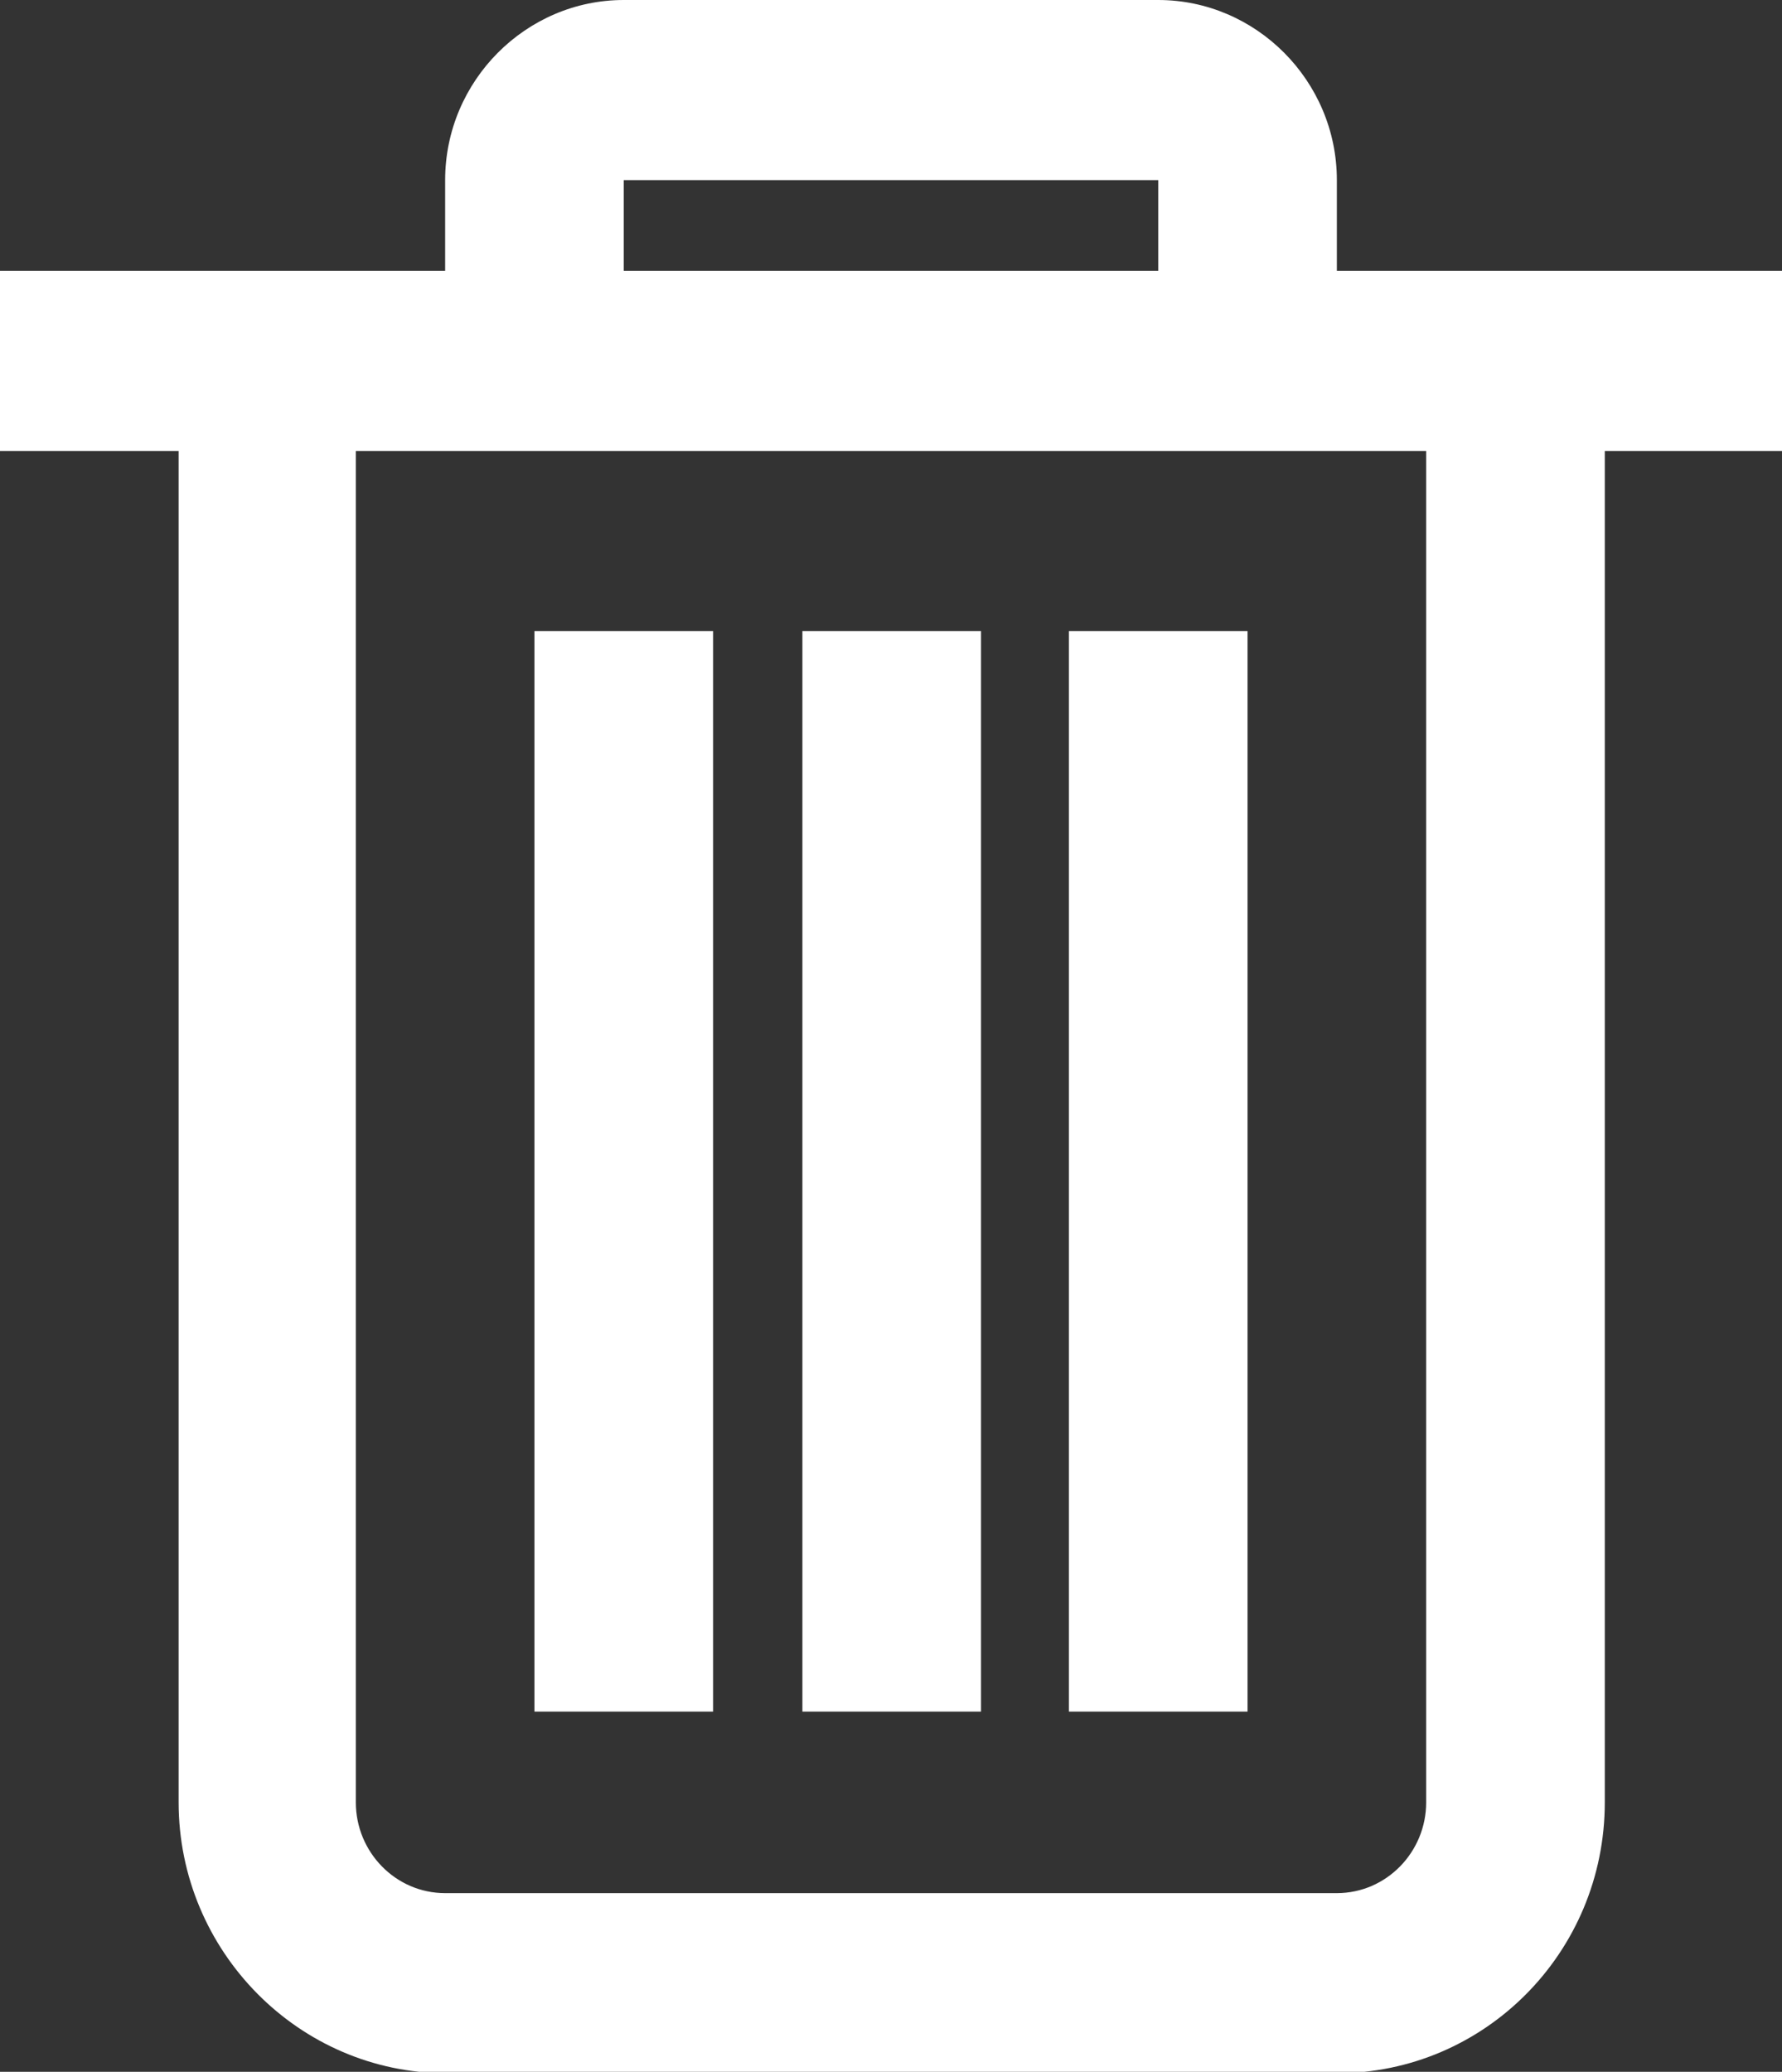 <?xml version="1.0" encoding="utf-8"?>
<!-- Generator: Adobe Illustrator 26.3.1, SVG Export Plug-In . SVG Version: 6.00 Build 0)  -->
<svg version="1.1" id="레이어_1" xmlns="http://www.w3.org/2000/svg" xmlns:xlink="http://www.w3.org/1999/xlink" x="0px"
	 y="0px" viewBox="0 0 12.57 14.61" style="enable-background:new 0 0 12.57 14.61;" xml:space="preserve">
<rect x="0" y="0" width="12.57" height="14.61" fill="#333333" stroke="none"/>
<style type="text/css">
	.st0{fill:#5186FF;}
	.st1{fill:#FFFFFF;}
	.st2{fill:none;}
</style>
<g>
	<path class="st1" d="M1.26,12.71c0,1.05,0.85,1.91,1.89,1.91h6.28c1.04,0,1.89-0.85,1.89-1.91V3.18h1.26V1.91h-1.26H9.43V1.27
		C9.43,0.57,8.86,0,8.17,0H4.4C3.71,0,3.14,0.57,3.14,1.27v0.64H1.26H0v1.27h1.26V12.71z M4.4,1.27h3.77v0.64H4.4V1.27z M10.06,3.18
		v9.53c0,0.35-0.28,0.64-0.63,0.64H3.14c-0.35,0-0.63-0.29-0.63-0.64V3.18H10.06z"/>
	<rect x="5.66" y="4.45" class="st1" width="1.26" height="7.62"/>
	<rect x="3.77" y="4.45" class="st1" width="1.26" height="7.62"/>
	<rect x="7.54" y="4.45" class="st1" width="1.26" height="7.62"/>
</g>
</svg>
